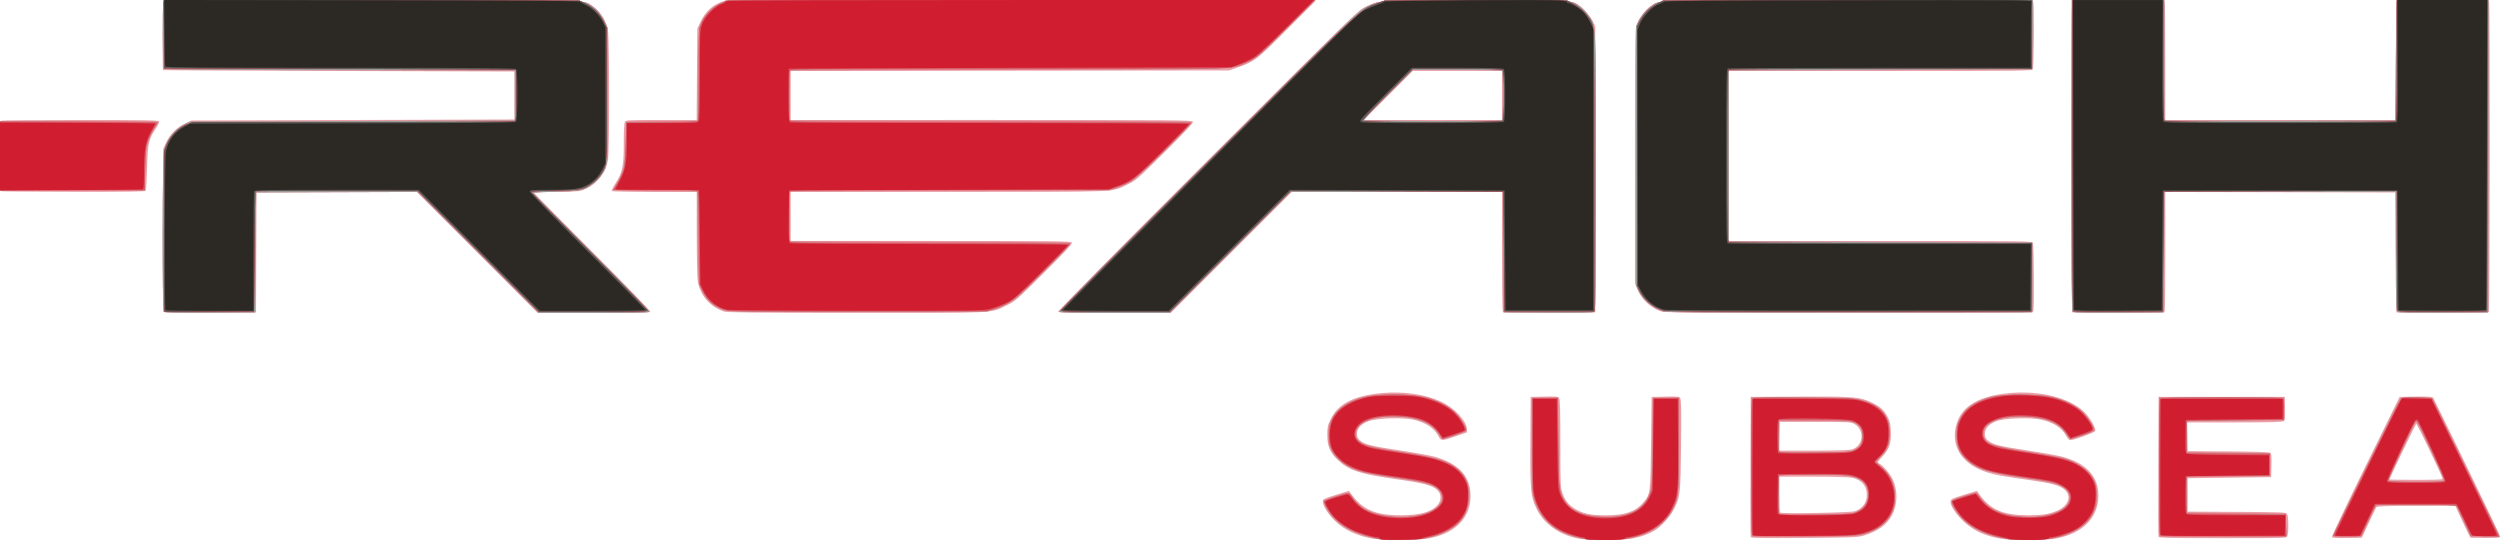 <?xml version="1.0" encoding="UTF-8" standalone="no"?>
<!-- Created with Inkscape (http://www.inkscape.org/) -->

<svg
   xmlns:dc="http://purl.org/dc/elements/1.1/"
   xmlns:cc="http://creativecommons.org/ns#"
   xmlns:rdf="http://www.w3.org/1999/02/22-rdf-syntax-ns#"
   xmlns:svg="http://www.w3.org/2000/svg"
   xmlns="http://www.w3.org/2000/svg"
   xmlns:sodipodi="http://sodipodi.sourceforge.net/DTD/sodipodi-0.dtd"
   xmlns:inkscape="http://www.inkscape.org/namespaces/inkscape"
   width="202.936mm"
   height="43.851mm"
   viewBox="0 0 202.936 43.851"
   version="1.1"
   id="svg8"
   inkscape:version="0.92.4 (5da689c313, 2019-01-14)"
   sodipodi:docname="reach-logo.svg">
  <defs
     id="defs2" />
  <sodipodi:namedview
     id="base"
     pagecolor="#ffffff"
     bordercolor="#666666"
     borderopacity="1.0"
     inkscape:pageopacity="0.0"
     inkscape:pageshadow="2"
     inkscape:zoom="0.98994949"
     inkscape:cx="314.63681"
     inkscape:cy="297.393"
     inkscape:document-units="mm"
     inkscape:current-layer="layer1"
     showgrid="false"
     fit-margin-top="0"
     fit-margin-left="0"
     fit-margin-right="0"
     fit-margin-bottom="0"
     inkscape:window-width="1920"
     inkscape:window-height="1001"
     inkscape:window-x="4791"
     inkscape:window-y="-9"
     inkscape:window-maximized="1" />
  <g
     inkscape:label="Layer 1"
     inkscape:groupmode="layer"
     id="layer1"
     transform="translate(-2.756,-178.258)">
    <g
       id="g4529"
       transform="translate(-0.848,55.891)">
      <path
         style="fill:#ea9fa7;stroke-width:0.085"
         d="m 115.153,166.104 c -1.317,-0.194 -2.406,-0.694 -3.2,-1.471 -0.485,-0.474 -0.884,-1.072 -0.956,-1.432 -0.064,-0.318 -0.057,-0.322 1.186,-0.706 l 0.924,-0.285 0.177,0.247 c 0.916,1.282 1.981,1.739 4.046,1.736 1.547,-0.002 2.493,-0.271 2.978,-0.848 0.312,-0.371 0.307,-0.857 -0.012,-1.175 -0.396,-0.396 -1.078,-0.581 -3.305,-0.897 -3.032,-0.43 -3.891,-0.712 -4.806,-1.578 -0.626,-0.592 -0.839,-1.105 -0.84,-2.022 -8.4e-4,-0.646 0.028,-0.781 0.277,-1.287 0.616,-1.251 1.863,-1.892 4.103,-2.108 1.751,-0.169 3.553,0.085 4.847,0.685 1.08,0.501 2.074,1.552 2.104,2.225 l 0.013,0.275 -0.889,0.312 c -1.148,0.403 -1.225,0.403 -1.43,0.006 -0.34,-0.66 -1.012,-1.107 -2.018,-1.342 -0.878,-0.205 -3.024,-0.132 -3.681,0.125 -0.606,0.237 -0.914,0.582 -0.914,1.025 0,0.258 0.053,0.369 0.258,0.542 0.379,0.319 0.9,0.447 3.34,0.817 1.211,0.184 2.467,0.414 2.791,0.512 1.807,0.545 2.718,1.476 2.82,2.883 0.145,1.995 -1.204,3.401 -3.606,3.762 -0.955,0.143 -3.228,0.143 -4.206,-0.001 z m 16.647,-0.011 c -1.505,-0.234 -2.884,-1.193 -3.461,-2.407 -0.493,-1.036 -0.535,-1.497 -0.509,-5.503 l 0.023,-3.598 1.1,-0.024 c 0.96,-0.021 1.113,-0.005 1.206,0.122 0.082,0.112 0.107,0.973 0.107,3.688 0,3.325 0.01,3.571 0.169,4.024 0.224,0.638 0.539,1.01 1.133,1.339 0.632,0.35 1.21,0.461 2.404,0.461 1.522,0 2.388,-0.295 3.013,-1.025 0.589,-0.688 0.592,-0.712 0.643,-4.859 l 0.046,-3.725 1.118,-0.024 c 1.066,-0.022 1.122,-0.015 1.214,0.157 0.07,0.13 0.086,1.183 0.058,3.791 -0.042,3.965 -0.066,4.179 -0.578,5.194 -0.304,0.603 -1.056,1.429 -1.579,1.736 -0.983,0.576 -2.091,0.789 -4.042,0.774 -0.745,-0.005 -1.674,-0.06 -2.064,-0.12 z m 34.238,0.003 c -1.289,-0.205 -2.231,-0.643 -3.075,-1.432 -0.563,-0.526 -1.029,-1.225 -1.03,-1.546 -0.001,-0.234 0.082,-0.277 1.22,-0.624 l 0.925,-0.282 0.176,0.246 c 0.924,1.292 1.939,1.732 4.003,1.735 1.13,0.002 1.705,-0.091 2.357,-0.378 0.875,-0.386 1.166,-1.154 0.628,-1.656 -0.416,-0.389 -1.059,-0.568 -3.02,-0.843 -2.23,-0.313 -2.616,-0.383 -3.325,-0.608 -2.06,-0.652 -3.007,-2.168 -2.466,-3.949 0.435,-1.433 1.819,-2.244 4.227,-2.48 2.427,-0.237 4.843,0.342 6.057,1.452 0.49,0.448 1.053,1.395 0.965,1.625 -0.05,0.129 -1.727,0.743 -2.03,0.743 -0.084,0 -0.217,-0.136 -0.31,-0.318 -0.34,-0.66 -1.012,-1.107 -2.018,-1.342 -0.878,-0.205 -3.024,-0.132 -3.681,0.125 -0.606,0.237 -0.914,0.582 -0.914,1.025 0,0.256 0.053,0.369 0.251,0.536 0.39,0.329 0.894,0.454 3.262,0.816 1.211,0.185 2.481,0.415 2.822,0.511 1.797,0.506 2.748,1.451 2.865,2.846 0.165,1.969 -1.197,3.426 -3.548,3.798 -0.995,0.157 -3.35,0.157 -4.34,-3e-5 z m -20.322,-0.14 c -0.023,-0.061 -0.033,-2.644 -0.02,-5.741 l 0.022,-5.63 3.979,-0.022 c 4.387,-0.025 4.856,0.013 5.833,0.472 0.683,0.321 0.982,0.585 1.279,1.131 0.204,0.375 0.252,0.576 0.281,1.183 0.047,0.981 -0.119,1.48 -0.694,2.089 -0.402,0.425 -0.419,0.46 -0.262,0.544 0.329,0.177 0.911,0.859 1.117,1.308 0.424,0.926 0.395,2.038 -0.076,2.922 -0.406,0.762 -1.168,1.302 -2.317,1.643 -0.445,0.132 -1.004,0.153 -4.801,0.181 -3.485,0.026 -4.306,0.011 -4.34,-0.079 z m 8.464,-2.094 c 0.504,-0.163 0.866,-0.57 0.939,-1.057 0.126,-0.837 -0.315,-1.472 -1.144,-1.65 -0.265,-0.057 -1.503,-0.093 -3.182,-0.093 h -2.748 v 1.425 c 0,0.784 0.028,1.453 0.062,1.488 0.111,0.111 5.7,0.008 6.072,-0.113 z m -0.282,-5.003 c 0.958,-0.266 1.111,-1.568 0.243,-2.07 -0.282,-0.163 -0.437,-0.172 -3.175,-0.172 h -2.879 l -0.024,1.164 -0.024,1.164 2.775,-5.1e-4 c 1.602,-2.5e-4 2.905,-0.036 3.082,-0.086 z m 24.92,7.092 c -0.022,-0.058 -0.031,-2.639 -0.018,-5.736 l 0.022,-5.63 h 5.122 5.122 l 0.024,0.93 c 0.021,0.801 0.004,0.945 -0.122,1.037 -0.113,0.082 -1.026,0.107 -3.985,0.107 h -3.839 l 0.024,1.164 0.024,1.164 3.295,0.022 c 2.306,0.015 3.329,0.051 3.41,0.118 0.088,0.073 0.11,0.321 0.092,1.036 l -0.024,0.94 -3.387,0.042 -3.387,0.042 v 1.355 1.355 l 3.979,0.021 c 3.621,0.019 3.989,0.034 4.085,0.164 0.13,0.176 0.144,1.574 0.018,1.809 -0.085,0.159 -0.233,0.164 -5.252,0.164 -4.053,0 -5.173,-0.023 -5.205,-0.106 z m 14.078,8.6e-4 c -0.023,-0.06 1.203,-2.643 2.726,-5.738 l 2.768,-5.629 1.316,-0.023 c 0.988,-0.017 1.338,0.004 1.403,0.085 0.082,0.102 5.122,10.496 5.345,11.022 0.084,0.198 0.083,0.26 -0.006,0.318 -0.061,0.039 -0.605,0.062 -1.211,0.05 l -1.101,-0.021 -0.255,-0.508 c -0.14,-0.279 -0.414,-0.86 -0.609,-1.291 l -0.354,-0.783 h -3.175 c -2.448,0 -3.19,0.024 -3.241,0.106 -0.036,0.058 -0.317,0.639 -0.622,1.291 l -0.556,1.185 -1.193,0.023 c -0.915,0.018 -1.203,-0.002 -1.235,-0.086 z m 8.962,-4.785 c -0.193,-0.542 -2.054,-4.413 -2.113,-4.396 -0.058,0.017 -2.17,4.413 -2.17,4.517 0,0.015 0.976,0.027 2.168,0.027 2.028,0 2.165,-0.01 2.115,-0.148 z M 16.85,147.661 c -0.023,-0.06 -0.032,-3.061 -0.019,-6.668 l 0.023,-6.559 0.225,-0.48 c 0.315,-0.673 0.836,-1.204 1.498,-1.53 l 0.559,-0.275 13.125,-0.042 13.125,-0.042 v -1.947 -1.947 l -14.266,-0.043 c -7.846,-0.024 -14.276,-0.052 -14.287,-0.064 -0.047,-0.045 -0.018,-5.435 0.03,-5.559 0.047,-0.121 1.606,-0.134 16.802,-0.134 18.341,0 17.291,-0.029 18.055,0.497 0.636,0.438 1.08,1.155 1.236,1.998 0.126,0.683 0.126,9.821 1.69e-4,10.504 -0.185,1.001 -0.829,1.847 -1.75,2.299 -0.482,0.237 -0.5,0.239 -2.37,0.266 -1.036,0.015 -1.884,0.052 -1.884,0.084 0,0.031 2.138,2.196 4.752,4.811 2.779,2.781 4.728,4.793 4.694,4.848 -0.041,0.066 -1.376,0.094 -4.604,0.094 h -4.546 l -4.91,-4.911 -4.91,-4.911 h -6.498 -6.498 l -0.022,4.889 -0.022,4.889 -3.749,0.022 c -3.005,0.018 -3.757,3.4e-4 -3.791,-0.087 z m 45.499,-0.01 c -1.121,-0.4 -1.887,-1.281 -2.102,-2.415 -0.049,-0.26 -0.086,-1.913 -0.086,-3.871 v -3.417 h -3.424 c -2.035,0 -3.444,-0.032 -3.473,-0.079 -0.027,-0.044 0.105,-0.317 0.293,-0.608 0.579,-0.895 0.678,-1.367 0.678,-3.222 0,-0.945 0.036,-1.673 0.088,-1.769 0.084,-0.157 0.207,-0.164 2.958,-0.164 h 2.871 l 0.026,-3.704 0.026,-3.704 0.231,-0.494 c 0.461,-0.984 1.126,-1.561 2.012,-1.746 0.346,-0.072 6.576,-0.091 24.215,-0.072 l 23.749,0.025 -2.328,2.334 c -2.508,2.514 -2.631,2.608 -4.022,3.1 l -0.677,0.239 -17.801,0.022 -17.801,0.022 v 1.988 1.989 H 84.083 c 14.972,0 16.305,0.011 16.354,0.138 0.039,0.101 -0.573,0.76 -2.267,2.445 -2.226,2.214 -2.349,2.322 -3.04,2.653 -1.345,0.645 -0.346,0.604 -14.584,0.605 l -12.764,0.001 v 1.99 1.99 h 11.39 c 10.438,0 11.395,0.011 11.443,0.138 0.039,0.101 -0.572,0.76 -2.267,2.445 -2.231,2.219 -2.348,2.321 -3.04,2.651 -1.361,0.649 -0.545,0.609 -12.204,0.605 -8.372,-0.003 -10.506,-0.026 -10.754,-0.114 z m 27.143,0.023 c -0.035,-0.057 4.857,-5.005 12.123,-12.262 11.785,-11.771 12.203,-12.178 12.817,-12.481 1.152,-0.57 1.018,-0.561 8.992,-0.561 7.653,0 7.779,0.006 8.352,0.414 0.402,0.286 0.951,0.935 1.143,1.349 l 0.183,0.396 v 11.599 11.599 l -3.72,0.022 c -2.92,0.017 -3.734,-8.9e-4 -3.788,-0.085 -0.037,-0.059 -0.068,-2.269 -0.069,-4.912 l -10e-4,-4.805 h -8.529 -8.529 l -4.913,4.911 -4.913,4.911 h -4.544 c -3.262,0 -4.561,-0.027 -4.603,-0.095 z m 36.032,-17.558 v -1.99 h -3.62 -3.62 l -1.988,1.99 -1.988,1.99 h 5.608 5.608 z m 12.87,17.512 c -0.826,-0.289 -1.554,-0.984 -1.884,-1.799 l -0.191,-0.472 v -10.287 c 0,-9.588 0.01,-10.316 0.148,-10.71 0.186,-0.529 0.68,-1.19 1.125,-1.502 0.726,-0.511 -0.109,-0.485 16.138,-0.486 13.483,-9.1e-4 14.876,0.011 14.922,0.133 0.091,0.238 0.058,5.284 -0.036,5.46 -0.086,0.161 -0.314,0.164 -12.404,0.164 H 143.897 v 6.9 6.9 h 12.316 c 12.09,0 12.318,0.003 12.404,0.164 0.094,0.176 0.128,5.306 0.036,5.544 -0.047,0.121 -1.441,0.134 -14.965,0.13 -13.338,-0.004 -14.954,-0.018 -15.294,-0.137 z m 33.415,0.085 c -0.031,-0.031 -0.056,-5.746 -0.056,-12.7 v -12.644 h 3.759 c 3.349,0 3.764,0.015 3.81,0.134 0.028,0.074 0.051,2.264 0.051,4.868 v 4.734 h 9.356 9.356 v -4.734 c 0,-2.604 0.023,-4.795 0.051,-4.868 0.046,-0.119 0.456,-0.134 3.759,-0.134 3.302,0 3.713,0.015 3.759,0.134 0.078,0.203 0.059,25.038 -0.019,25.161 -0.053,0.084 -0.868,0.102 -3.788,0.085 l -3.72,-0.022 -0.042,-4.868 -0.042,-4.868 -9.335,-0.021 -9.335,-0.021 v 4.777 c 0,2.627 -0.023,4.837 -0.051,4.911 -0.046,0.119 -0.456,0.134 -3.754,0.134 -2.036,0 -3.728,-0.025 -3.759,-0.056 z M 3.71,137.892 c -0.082,-0.033 -0.106,-0.686 -0.106,-2.863 0,-2.494 0.016,-2.826 0.134,-2.872 0.074,-0.028 2.97,-0.051 6.437,-0.051 5.178,0 6.311,0.02 6.347,0.113 0.024,0.062 -0.089,0.309 -0.25,0.549 -0.602,0.895 -0.675,1.214 -0.726,3.19 -0.025,0.978 -0.077,1.826 -0.115,1.884 -0.054,0.083 -1.31,0.104 -5.842,0.099 -3.175,-0.004 -5.821,-0.026 -5.879,-0.049 z"
         id="path4543"
         inkscape:connector-curvature="0" />
      <path
         style="fill:#e27b85;stroke-width:0.085"
         d="m 115.83,166.175 c -2.293,-0.335 -3.887,-1.237 -4.58,-2.591 -0.112,-0.22 -0.204,-0.453 -0.204,-0.518 0,-0.076 0.298,-0.212 0.826,-0.379 1.341,-0.422 1.211,-0.431 1.579,0.103 0.592,0.86 1.559,1.327 3.069,1.482 2.498,0.256 4.541,-0.656 4.058,-1.812 -0.279,-0.667 -0.956,-0.907 -3.604,-1.279 -1.141,-0.16 -2.353,-0.367 -2.693,-0.46 -1.294,-0.354 -2.198,-0.992 -2.619,-1.849 -0.202,-0.412 -0.234,-0.577 -0.23,-1.197 0.004,-0.592 0.044,-0.806 0.227,-1.204 0.449,-0.976 1.447,-1.639 2.927,-1.944 1.146,-0.236 3.774,-0.188 4.8,0.087 0.964,0.259 1.83,0.709 2.362,1.228 0.428,0.418 0.897,1.171 0.897,1.441 0,0.081 -0.311,0.226 -0.91,0.426 -0.501,0.167 -0.951,0.303 -1.002,0.303 -0.05,0 -0.212,-0.186 -0.359,-0.413 -0.527,-0.813 -1.343,-1.207 -2.838,-1.368 -2.172,-0.234 -3.866,0.364 -3.866,1.364 0,0.74 0.552,0.961 3.563,1.426 3.092,0.477 3.926,0.735 4.792,1.483 1.28,1.105 1.101,3.569 -0.334,4.595 -1.1,0.786 -2.082,1.044 -4.127,1.083 -0.815,0.016 -1.596,0.012 -1.736,-0.009 z m 16.468,-0.036 c -2.316,-0.393 -3.612,-1.424 -4.205,-3.346 -0.141,-0.457 -0.155,-0.857 -0.155,-4.314 v -3.81 l 1.079,-0.024 1.079,-0.024 0.002,3.241 c 9.3e-4,1.783 0.04,3.504 0.086,3.825 0.263,1.821 1.383,2.607 3.722,2.613 1.984,0.005 3.06,-0.542 3.586,-1.823 0.173,-0.422 0.183,-0.607 0.224,-4.125 l 0.042,-3.683 1.079,-0.024 1.079,-0.024 -0.001,3.707 c -0.002,4.158 -0.031,4.446 -0.556,5.444 -0.571,1.086 -1.591,1.826 -3.041,2.207 -0.526,0.138 -0.999,0.185 -2.117,0.208 -0.792,0.017 -1.649,-0.006 -1.905,-0.049 z m 34.629,0.048 c -0.07,-0.017 -0.411,-0.076 -0.757,-0.133 -1.727,-0.282 -3.079,-1.07 -3.83,-2.232 -0.512,-0.793 -0.493,-0.829 0.642,-1.186 0.531,-0.167 0.998,-0.303 1.037,-0.301 0.039,0.002 0.217,0.213 0.394,0.469 0.591,0.851 1.557,1.313 3.075,1.468 1.364,0.14 2.64,-0.059 3.458,-0.538 0.692,-0.406 0.852,-1.119 0.361,-1.609 -0.44,-0.439 -1.074,-0.616 -3.352,-0.939 -2.989,-0.423 -3.879,-0.71 -4.757,-1.531 -0.583,-0.546 -0.8,-1.082 -0.801,-1.982 -8.4e-4,-0.646 0.028,-0.781 0.278,-1.288 0.322,-0.654 0.757,-1.065 1.499,-1.418 1.034,-0.492 1.422,-0.552 3.556,-0.546 1.73,0.004 2.023,0.025 2.625,0.19 0.911,0.249 1.812,0.715 2.316,1.198 0.426,0.408 0.941,1.205 0.943,1.457 8.4e-4,0.104 -0.236,0.22 -0.91,0.445 -0.501,0.167 -0.958,0.303 -1.017,0.303 -0.059,0 -0.224,-0.191 -0.368,-0.425 -0.476,-0.774 -1.351,-1.193 -2.838,-1.359 -1.147,-0.128 -2.446,0.023 -3.112,0.361 -0.523,0.266 -0.73,0.542 -0.73,0.973 0,0.778 0.512,0.987 3.576,1.462 1.239,0.192 2.532,0.427 2.872,0.521 1.234,0.342 2.118,0.976 2.525,1.811 0.174,0.357 0.207,0.55 0.208,1.228 0.002,0.707 -0.028,0.868 -0.24,1.331 -0.461,1.004 -1.54,1.756 -3.015,2.1 -0.581,0.135 -3.259,0.261 -3.641,0.17 z m -21.105,-0.266 c -0.034,-0.034 -0.062,-2.589 -0.062,-5.678 v -5.616 l 3.958,0.003 c 4.302,0.003 4.851,0.047 5.754,0.459 1.021,0.466 1.548,1.284 1.548,2.404 0,0.87 -0.19,1.396 -0.684,1.889 -0.229,0.229 -0.417,0.436 -0.417,0.46 0,0.024 0.227,0.253 0.505,0.51 0.714,0.661 0.961,1.199 1.003,2.186 0.027,0.64 0.001,0.85 -0.157,1.27 -0.342,0.908 -1.199,1.604 -2.409,1.959 -0.447,0.131 -1.016,0.153 -4.743,0.182 -2.329,0.018 -4.263,0.005 -4.297,-0.029 z m 8.492,-2.032 c 0.695,-0.321 1.007,-0.888 0.905,-1.644 -0.103,-0.769 -0.689,-1.151 -1.953,-1.274 -1.099,-0.106 -4.939,-0.1 -5.142,0.008 -0.152,0.082 -0.164,0.191 -0.164,1.552 0,0.806 0.028,1.493 0.062,1.527 0.034,0.034 1.377,0.05 2.985,0.035 2.758,-0.025 2.944,-0.037 3.306,-0.205 z m -0.243,-5.002 c 0.513,-0.235 0.706,-0.533 0.706,-1.09 0,-0.556 -0.162,-0.853 -0.59,-1.083 -0.331,-0.177 -0.431,-0.183 -3.262,-0.183 h -2.921 l -0.024,1.185 c -0.021,1.054 -0.007,1.197 0.127,1.297 0.12,0.09 0.702,0.107 2.86,0.084 2.554,-0.027 2.732,-0.039 3.104,-0.21 z m 24.85,7.028 c -0.031,-0.031 -0.056,-2.584 -0.056,-5.673 v -5.616 h 5.08 5.08 v 0.931 0.931 h -3.836 c -2.949,0 -3.87,0.025 -3.982,0.107 -0.128,0.093 -0.143,0.251 -0.122,1.291 l 0.024,1.185 3.387,0.042 3.387,0.042 v 0.931 0.931 l -3.387,0.042 -3.387,0.042 v 1.439 1.439 l 4.022,0.042 4.022,0.042 0.024,0.953 0.024,0.953 h -5.111 c -2.811,0 -5.136,-0.025 -5.167,-0.056 z m 14.083,-0.063 c 0,-0.123 5.287,-10.931 5.441,-11.123 0.065,-0.081 0.404,-0.102 1.347,-0.085 l 1.26,0.023 1.996,4.106 c 1.098,2.258 2.333,4.803 2.745,5.654 l 0.748,1.547 -1.191,-0.024 -1.191,-0.024 -0.536,-1.173 c -0.295,-0.645 -0.58,-1.226 -0.634,-1.291 -0.081,-0.098 -0.652,-0.118 -3.242,-0.117 -1.729,6.8e-4 -3.186,0.029 -3.239,0.064 -0.053,0.034 -0.312,0.538 -0.578,1.121 -0.722,1.585 -0.537,1.439 -1.827,1.439 -0.888,0 -1.099,-0.023 -1.099,-0.119 z m 8.841,-4.42 c 0.074,-0.028 0.134,-0.099 0.134,-0.156 0,-0.146 -2.024,-4.466 -2.159,-4.607 -0.093,-0.097 -0.124,-0.091 -0.195,0.042 -0.228,0.426 -2.133,4.534 -2.133,4.599 0,0.041 0.048,0.094 0.106,0.117 0.153,0.062 4.088,0.066 4.248,0.005 z M 16.915,147.668 c -0.156,-0.156 -0.144,-12.454 0.013,-13.12 0.212,-0.901 0.9,-1.748 1.733,-2.133 l 0.396,-0.183 13.166,-0.042 13.166,-0.042 v -2.032 -2.032 l -14.219,-0.021 c -11.246,-0.017 -14.233,-0.043 -14.286,-0.127 -0.078,-0.123 -0.095,-5.233 -0.018,-5.433 0.047,-0.121 1.604,-0.134 16.785,-0.133 17.946,10e-4 17.21,-0.016 17.909,0.416 0.426,0.264 0.888,0.81 1.142,1.351 l 0.223,0.476 0.024,5.325 c 0.026,5.887 0.032,5.816 -0.51,6.621 -0.152,0.226 -0.466,0.554 -0.699,0.729 -0.726,0.547 -0.965,0.597 -3.027,0.639 -1.013,0.02 -1.841,0.062 -1.841,0.092 0,0.03 2.139,2.194 4.752,4.808 2.814,2.814 4.729,4.791 4.694,4.847 -0.042,0.068 -1.328,0.095 -4.52,0.095 h -4.461 l -4.91,-4.911 -4.91,-4.911 -6.562,0.022 -6.562,0.022 -0.042,4.868 -0.042,4.868 -3.644,0.022 c -2.764,0.017 -3.669,-0.003 -3.747,-0.08 z m 72.662,0.006 c -0.035,-0.057 4.84,-4.99 12.124,-12.268 11.983,-11.974 12.193,-12.178 12.817,-12.472 1.228,-0.579 1.003,-0.565 8.916,-0.564 7.852,10e-4 7.671,-0.01 8.42,0.525 0.221,0.158 0.544,0.495 0.717,0.748 0.604,0.883 0.574,0.21 0.574,12.703 0,9.39 -0.019,11.248 -0.116,11.328 -0.083,0.069 -1.136,0.09 -3.747,0.074 l -3.631,-0.022 -0.022,-4.889 -0.022,-4.889 h -8.613 -8.613 l -4.913,4.911 -4.913,4.911 h -4.459 c -3.205,0 -4.476,-0.027 -4.518,-0.095 z M 125.475,132.139 c 0.117,-0.045 0.134,-0.303 0.134,-2.023 0,-1.72 -0.017,-1.978 -0.134,-2.023 -0.074,-0.028 -1.72,-0.051 -3.658,-0.051 h -3.524 l -2.011,2.004 c -1.106,1.102 -1.991,2.036 -1.968,2.074 0.049,0.08 10.954,0.098 11.16,0.018 z m 13.13,15.511 c -0.878,-0.279 -1.656,-0.944 -2.017,-1.726 l -0.185,-0.399 v -10.499 -10.499 l 0.183,-0.396 c 0.209,-0.453 0.766,-1.089 1.173,-1.341 0.713,-0.44 -0.037,-0.421 15.981,-0.422 l 14.881,-9.2e-4 -0.022,2.815 -0.022,2.815 -12.319,0.042 -12.319,0.042 v 6.943 6.943 l 12.319,0.042 12.319,0.042 v 2.836 2.836 l -14.817,0.016 c -11.777,0.012 -14.886,-0.006 -15.155,-0.092 z m 33.249,0.018 c -0.079,-0.079 -0.102,-2.925 -0.102,-12.567 0,-6.855 0.023,-12.525 0.051,-12.598 0.046,-0.119 0.457,-0.134 3.768,-0.134 h 3.716 v 4.867 4.867 l 0.191,0.046 c 0.105,0.025 4.324,0.036 9.377,0.023 l 9.186,-0.023 0.044,-4.868 c 0.024,-2.678 0.053,-4.878 0.064,-4.889 0.011,-0.012 1.696,-0.021 3.745,-0.021 h 3.726 l -0.021,12.679 -0.021,12.679 -3.631,0.022 c -2.61,0.016 -3.663,-0.005 -3.747,-0.074 -0.095,-0.079 -0.116,-0.945 -0.116,-4.912 v -4.816 h -9.397 -9.397 l -0.022,4.889 -0.022,4.889 -3.644,0.022 c -2.764,0.017 -3.669,-0.003 -3.747,-0.08 z M 62.266,147.522 c -0.839,-0.328 -1.372,-0.849 -1.783,-1.743 -0.191,-0.416 -0.195,-0.487 -0.237,-4.149 l -0.042,-3.725 -3.408,-0.022 c -1.874,-0.012 -3.408,-0.055 -3.408,-0.096 0,-0.04 0.135,-0.297 0.299,-0.571 0.538,-0.893 0.645,-1.392 0.705,-3.291 l 0.054,-1.693 2.9,-0.022 2.9,-0.022 v -3.412 c 0,-3.538 0.045,-4.137 0.354,-4.744 0.263,-0.515 0.888,-1.129 1.413,-1.386 l 0.476,-0.234 23.961,-0.02 23.961,-0.02 -2.328,2.311 c -2.22,2.203 -2.362,2.327 -3.048,2.661 -1.474,0.717 0.468,0.647 -19.516,0.697 l -17.78,0.044 v 2.032 2.032 l 16.252,0.021 c 10.991,0.015 16.28,0.05 16.339,0.108 0.127,0.127 -4.245,4.438 -4.877,4.808 -0.264,0.155 -0.759,0.383 -1.101,0.508 l -0.621,0.227 -12.996,0.042 -12.996,0.042 v 2.032 2.032 l 11.341,0.021 c 7.671,0.015 11.37,0.05 11.429,0.109 0.06,0.06 -0.624,0.793 -2.197,2.354 -2.171,2.153 -2.321,2.285 -3.005,2.619 -1.32,0.645 -0.599,0.609 -12.234,0.606 -9.862,-0.003 -10.435,-0.011 -10.808,-0.157 z M 3.604,135.027 v -2.836 h 6.387 c 3.513,0 6.406,0.03 6.429,0.067 0.023,0.037 -0.087,0.258 -0.244,0.493 -0.621,0.926 -0.803,1.8 -0.803,3.849 v 1.264 H 9.489 3.604 Z"
         id="path4541"
         inkscape:connector-curvature="0" />
      <path
         style="fill:#9b9a98;stroke-width:0.085"
         d="m 115.703,166.141 c -0.783,-0.126 -1.952,-0.501 -2.579,-0.827 -0.346,-0.18 -0.813,-0.525 -1.114,-0.823 -0.523,-0.518 -0.998,-1.292 -0.893,-1.454 0.059,-0.092 1.681,-0.62 1.905,-0.62 0.07,0 0.208,0.129 0.305,0.286 0.213,0.344 0.826,0.922 1.161,1.094 1.355,0.697 4.004,0.748 5.28,0.101 0.218,-0.111 0.521,-0.343 0.674,-0.516 0.249,-0.283 0.273,-0.355 0.233,-0.704 -0.036,-0.317 -0.103,-0.439 -0.364,-0.665 -0.46,-0.398 -1.107,-0.565 -3.486,-0.903 -2.959,-0.419 -3.854,-0.731 -4.674,-1.628 -0.543,-0.594 -0.713,-1.102 -0.662,-1.978 0.069,-1.193 0.605,-1.941 1.794,-2.506 0.81,-0.385 1.558,-0.537 2.929,-0.596 2.447,-0.106 4.313,0.376 5.44,1.406 0.47,0.43 1.072,1.406 0.941,1.526 -0.04,0.036 -0.483,0.202 -0.985,0.368 l -0.912,0.302 -0.219,-0.347 c -0.653,-1.034 -1.842,-1.507 -3.784,-1.504 -1.492,0.003 -2.508,0.324 -2.91,0.921 -0.353,0.524 -0.179,1.026 0.471,1.357 0.471,0.24 0.817,0.314 3.018,0.641 3.078,0.457 4.147,0.821 4.91,1.669 0.515,0.572 0.665,1.07 0.618,2.045 -0.045,0.933 -0.251,1.429 -0.837,2.017 -0.488,0.49 -1.199,0.855 -2.216,1.139 -0.662,0.184 -0.995,0.222 -2.178,0.247 -0.768,0.016 -1.607,-0.005 -1.863,-0.046 z m 16.849,0.028 c -0.582,-0.077 -1.829,-0.469 -2.328,-0.732 -1.084,-0.569 -1.916,-1.72 -2.155,-2.979 -0.065,-0.344 -0.088,-1.68 -0.071,-4.149 l 0.025,-3.641 h 1.016 1.016 l 0.047,3.683 c 0.05,3.925 0.056,3.98 0.498,4.677 0.521,0.821 1.454,1.233 2.975,1.311 2.252,0.116 3.568,-0.576 4.061,-2.136 0.076,-0.239 0.122,-1.395 0.158,-3.937 l 0.051,-3.598 h 1.016 1.016 v 3.768 c 0,4.11 -0.017,4.282 -0.521,5.276 -0.404,0.797 -1.31,1.596 -2.211,1.949 -0.993,0.389 -1.649,0.505 -2.982,0.526 -0.722,0.012 -1.446,0.003 -1.609,-0.018 z m 34.163,-0.024 c -1.573,-0.259 -2.803,-0.779 -3.624,-1.532 -0.545,-0.499 -1.162,-1.47 -1.02,-1.605 0.086,-0.081 1.73,-0.593 1.905,-0.593 0.066,0 0.183,0.105 0.259,0.234 0.234,0.396 0.85,0.949 1.306,1.172 0.684,0.334 1.265,0.461 2.362,0.515 2.071,0.101 3.617,-0.506 3.734,-1.467 0.054,-0.443 -0.19,-0.815 -0.708,-1.077 -0.591,-0.299 -0.886,-0.363 -3.175,-0.688 -2.799,-0.397 -3.769,-0.719 -4.563,-1.513 -0.517,-0.517 -0.69,-0.919 -0.733,-1.705 -0.044,-0.808 0.059,-1.242 0.427,-1.789 0.813,-1.21 2.578,-1.788 5.185,-1.698 2.655,0.091 4.249,0.749 5.134,2.119 0.505,0.781 0.489,0.812 -0.606,1.173 l -0.933,0.308 -0.147,-0.213 c -0.799,-1.159 -1.566,-1.516 -3.453,-1.609 -2.386,-0.117 -3.881,0.648 -3.424,1.752 0.227,0.548 0.778,0.72 3.767,1.176 1.225,0.187 2.509,0.433 2.896,0.555 1.257,0.398 2.155,1.185 2.404,2.107 0.052,0.194 0.079,0.657 0.06,1.029 -0.085,1.623 -1.105,2.637 -3.2,3.181 -0.564,0.146 -1.013,0.192 -2.074,0.212 -0.745,0.014 -1.545,-0.006 -1.778,-0.044 z m 38.578,-0.258 -1.131,-0.042 -0.521,-1.143 c -0.286,-0.629 -0.551,-1.191 -0.589,-1.249 -0.053,-0.082 -0.811,-0.106 -3.321,-0.106 h -3.253 l -0.122,0.191 c -0.067,0.105 -0.34,0.676 -0.607,1.27 l -0.485,1.079 h -1.131 c -0.622,0 -1.131,-0.015 -1.131,-0.034 0,-0.106 5.457,-11.111 5.535,-11.162 0.173,-0.113 2.406,-0.076 2.48,0.041 0.036,0.058 0.909,1.839 1.939,3.958 1.03,2.119 2.242,4.61 2.693,5.536 0.451,0.926 0.81,1.688 0.797,1.693 -0.013,0.006 -0.533,-0.009 -1.155,-0.032 z m -3.267,-4.512 c 0.045,-0.118 -2.016,-4.596 -2.205,-4.791 -0.137,-0.141 -0.096,-0.216 -1.44,2.658 -0.537,1.148 -0.954,2.122 -0.927,2.165 0.027,0.044 1.016,0.078 2.289,0.078 1.758,0 2.25,-0.024 2.283,-0.11 z m -56.21,4.456 c -0.031,-0.031 -0.057,-2.522 -0.057,-5.535 0,-4.69 0.018,-5.494 0.123,-5.581 0.094,-0.078 1.082,-0.094 4.128,-0.068 3.753,0.033 4.045,0.046 4.654,0.214 1.612,0.444 2.287,1.193 2.305,2.558 0.013,0.932 -0.148,1.388 -0.685,1.942 -0.247,0.255 -0.449,0.488 -0.449,0.517 0,0.029 0.174,0.178 0.386,0.331 0.801,0.575 1.292,1.723 1.193,2.786 -0.1,1.071 -0.71,1.93 -1.701,2.394 -1.001,0.468 -1.312,0.495 -5.77,0.497 -2.239,8.5e-4 -4.096,-0.024 -4.128,-0.055 z m 8.251,-1.797 c 0.778,-0.242 1.187,-0.747 1.193,-1.474 0.008,-0.894 -0.457,-1.384 -1.5,-1.58 -0.328,-0.062 -1.438,-0.086 -3.133,-0.07 l -2.625,0.025 -0.023,1.56 c -0.018,1.189 0.002,1.578 0.085,1.634 0.157,0.108 5.628,0.021 6.002,-0.095 z m 0.136,-5.153 c 0.481,-0.257 0.644,-0.589 0.598,-1.219 -0.029,-0.397 -0.082,-0.543 -0.27,-0.739 -0.414,-0.432 -0.751,-0.475 -3.776,-0.475 h -2.752 l -0.024,1.224 c -0.013,0.673 -0.004,1.275 0.02,1.339 0.036,0.094 0.564,0.11 2.945,0.089 2.824,-0.025 2.91,-0.031 3.259,-0.218 z m 24.717,6.951 c -0.031,-0.031 -0.056,-2.519 -0.056,-5.529 0,-4.143 0.025,-5.497 0.102,-5.574 0.077,-0.077 1.3,-0.102 4.985,-0.102 4.081,0 4.9,0.019 4.982,0.118 0.064,0.076 0.09,0.399 0.074,0.91 l -0.025,0.792 -3.937,0.042 -3.937,0.042 v 1.312 1.312 l 3.365,0.022 3.365,0.022 v 0.888 0.888 l -3.281,0.001 c -1.804,6.8e-4 -3.329,0.032 -3.389,0.07 -0.082,0.052 -0.102,0.42 -0.085,1.544 l 0.023,1.475 4.022,0.042 4.022,0.042 0.024,0.868 0.024,0.868 h -5.111 c -2.811,0 -5.137,-0.025 -5.168,-0.056 z M 16.915,147.668 c -0.156,-0.156 -0.144,-12.454 0.013,-13.12 0.212,-0.901 0.9,-1.748 1.733,-2.133 l 0.396,-0.183 13.166,-0.042 13.166,-0.042 v -2.032 -2.032 l -14.219,-0.021 c -11.246,-0.017 -14.233,-0.043 -14.286,-0.127 -0.078,-0.123 -0.095,-5.233 -0.018,-5.433 0.047,-0.121 1.604,-0.134 16.785,-0.133 17.946,10e-4 17.21,-0.016 17.909,0.416 0.426,0.264 0.888,0.81 1.142,1.351 l 0.223,0.476 0.024,5.325 c 0.026,5.887 0.032,5.816 -0.51,6.621 -0.152,0.226 -0.466,0.554 -0.699,0.729 -0.726,0.547 -0.965,0.597 -3.027,0.639 -1.013,0.02 -1.841,0.062 -1.841,0.092 0,0.03 2.139,2.194 4.752,4.808 2.814,2.814 4.729,4.791 4.694,4.847 -0.042,0.068 -1.328,0.095 -4.52,0.095 h -4.461 l -4.91,-4.911 -4.91,-4.911 -6.562,0.022 -6.562,0.022 -0.042,4.868 -0.042,4.868 -3.644,0.022 c -2.764,0.017 -3.669,-0.003 -3.747,-0.08 z m 72.662,0.006 c -0.035,-0.057 4.84,-4.99 12.124,-12.268 11.983,-11.974 12.193,-12.178 12.817,-12.472 1.228,-0.579 1.003,-0.565 8.916,-0.564 7.852,10e-4 7.671,-0.01 8.42,0.525 0.221,0.158 0.544,0.495 0.717,0.748 0.604,0.883 0.574,0.21 0.574,12.703 0,9.39 -0.019,11.248 -0.116,11.328 -0.083,0.069 -1.136,0.09 -3.747,0.074 l -3.631,-0.022 -0.022,-4.889 -0.022,-4.889 h -8.613 -8.613 l -4.913,4.911 -4.913,4.911 h -4.459 c -3.205,0 -4.476,-0.027 -4.518,-0.095 z M 125.475,132.139 c 0.117,-0.045 0.134,-0.303 0.134,-2.023 0,-1.72 -0.017,-1.978 -0.134,-2.023 -0.074,-0.028 -1.72,-0.051 -3.658,-0.051 h -3.524 l -2.011,2.004 c -1.106,1.102 -1.991,2.036 -1.968,2.074 0.049,0.08 10.954,0.098 11.16,0.018 z m 13.13,15.511 c -0.878,-0.279 -1.656,-0.944 -2.017,-1.726 l -0.185,-0.399 v -10.499 -10.499 l 0.183,-0.396 c 0.209,-0.453 0.766,-1.089 1.173,-1.341 0.713,-0.44 -0.037,-0.421 15.981,-0.422 l 14.881,-9.2e-4 -0.022,2.815 -0.022,2.815 -12.319,0.042 -12.319,0.042 v 6.943 6.943 l 12.319,0.042 12.319,0.042 v 2.836 2.836 l -14.817,0.016 c -11.777,0.012 -14.886,-0.006 -15.155,-0.092 z m 33.249,0.018 c -0.079,-0.079 -0.102,-2.925 -0.102,-12.567 0,-6.855 0.023,-12.525 0.051,-12.598 0.046,-0.119 0.457,-0.134 3.768,-0.134 h 3.716 v 4.867 4.867 l 0.191,0.046 c 0.105,0.025 4.324,0.036 9.377,0.023 l 9.186,-0.023 0.044,-4.868 c 0.024,-2.678 0.053,-4.878 0.064,-4.889 0.011,-0.012 1.696,-0.021 3.745,-0.021 h 3.726 l -0.021,12.679 -0.021,12.679 -3.631,0.022 c -2.61,0.016 -3.663,-0.005 -3.747,-0.074 -0.095,-0.079 -0.116,-0.945 -0.116,-4.912 v -4.816 h -9.397 -9.397 l -0.022,4.889 -0.022,4.889 -3.644,0.022 c -2.764,0.017 -3.669,-0.003 -3.747,-0.08 z M 62.552,147.554 c -0.91,-0.247 -1.496,-0.723 -1.9,-1.543 l -0.279,-0.566 -0.023,-3.727 c -0.021,-3.363 -0.037,-3.738 -0.164,-3.833 -0.107,-0.081 -0.94,-0.106 -3.48,-0.106 h -3.338 l 0.137,-0.191 c 0.224,-0.31 0.618,-1.096 0.733,-1.46 0.062,-0.197 0.128,-1.066 0.158,-2.074 l 0.051,-1.736 2.829,-0.022 c 1.863,-0.015 2.867,-0.053 2.939,-0.113 0.086,-0.072 0.115,-0.894 0.134,-3.83 l 0.024,-3.739 0.224,-0.478 c 0.285,-0.608 0.77,-1.093 1.446,-1.446 l 0.532,-0.278 23.876,-0.02 23.876,-0.02 -2.328,2.311 c -2.128,2.113 -2.383,2.338 -2.963,2.619 -0.349,0.169 -0.92,0.386 -1.268,0.482 -0.63,0.173 -0.734,0.174 -18.306,0.174 -17.386,0 -17.674,0.003 -17.761,0.164 -0.053,0.098 -0.088,0.895 -0.088,1.995 0,1.101 0.035,1.897 0.088,1.995 0.086,0.161 0.358,0.164 16.341,0.164 8.939,0 16.253,0.03 16.253,0.067 0,0.037 -1,1.059 -2.223,2.272 -2.366,2.348 -2.631,2.553 -3.804,2.946 l -0.65,0.218 H 80.748 c -11.587,0 -12.883,0.013 -13.003,0.133 -0.113,0.113 -0.133,0.415 -0.133,1.995 0,1.122 0.035,1.927 0.088,2.026 0.086,0.161 0.303,0.164 11.43,0.164 6.238,0 11.342,0.03 11.342,0.067 0,0.037 -1,1.059 -2.223,2.272 -2.365,2.347 -2.609,2.536 -3.831,2.967 l -0.677,0.239 -10.372,0.017 c -8.769,0.014 -10.441,-0.002 -10.818,-0.105 z m -58.947,-12.497 -1.36e-5,-2.824 6.366,0.023 c 3.501,0.013 6.379,0.036 6.396,0.053 0.017,0.017 -0.093,0.213 -0.243,0.436 -0.151,0.223 -0.369,0.656 -0.486,0.963 -0.197,0.516 -0.215,0.686 -0.246,2.314 l -0.033,1.757 H 9.615 c -3.159,0 -5.803,0.023 -5.877,0.051 -0.12,0.046 -0.134,-0.232 -0.134,-2.773 z"
         id="path4539"
         inkscape:connector-curvature="0" />
      <path
         style="fill:#db5663;stroke-width:0.085"
         d="m 115.703,166.141 c -0.783,-0.126 -1.952,-0.501 -2.579,-0.827 -0.346,-0.18 -0.813,-0.525 -1.114,-0.823 -0.523,-0.518 -0.998,-1.292 -0.893,-1.454 0.059,-0.092 1.681,-0.62 1.905,-0.62 0.07,0 0.208,0.129 0.305,0.286 0.213,0.344 0.826,0.922 1.161,1.094 1.355,0.697 4.004,0.748 5.28,0.101 0.218,-0.111 0.521,-0.343 0.674,-0.516 0.249,-0.283 0.273,-0.355 0.233,-0.704 -0.036,-0.317 -0.103,-0.439 -0.364,-0.665 -0.46,-0.398 -1.107,-0.565 -3.486,-0.903 -2.959,-0.419 -3.854,-0.731 -4.674,-1.628 -0.543,-0.594 -0.713,-1.102 -0.662,-1.978 0.069,-1.193 0.605,-1.941 1.794,-2.506 0.81,-0.385 1.558,-0.537 2.929,-0.596 2.447,-0.106 4.313,0.376 5.44,1.406 0.47,0.43 1.072,1.406 0.941,1.526 -0.04,0.036 -0.483,0.202 -0.985,0.368 l -0.912,0.302 -0.219,-0.347 c -0.653,-1.034 -1.842,-1.507 -3.784,-1.504 -1.492,0.003 -2.508,0.324 -2.91,0.921 -0.353,0.524 -0.179,1.026 0.471,1.357 0.471,0.24 0.817,0.314 3.018,0.641 3.078,0.457 4.147,0.821 4.91,1.669 0.515,0.572 0.665,1.07 0.618,2.045 -0.045,0.933 -0.251,1.429 -0.837,2.017 -0.488,0.49 -1.199,0.855 -2.216,1.139 -0.662,0.184 -0.995,0.222 -2.178,0.247 -0.768,0.016 -1.607,-0.005 -1.863,-0.046 z m 16.849,0.028 c -0.582,-0.077 -1.829,-0.469 -2.328,-0.732 -1.084,-0.569 -1.916,-1.72 -2.155,-2.979 -0.065,-0.344 -0.088,-1.68 -0.071,-4.149 l 0.025,-3.641 h 1.016 1.016 l 0.047,3.683 c 0.05,3.925 0.056,3.98 0.498,4.677 0.521,0.821 1.454,1.233 2.975,1.311 2.252,0.116 3.568,-0.576 4.061,-2.136 0.076,-0.239 0.122,-1.395 0.158,-3.937 l 0.051,-3.598 h 1.016 1.016 v 3.768 c 0,4.11 -0.017,4.282 -0.521,5.276 -0.404,0.797 -1.31,1.596 -2.211,1.949 -0.993,0.389 -1.649,0.505 -2.982,0.526 -0.722,0.012 -1.446,0.003 -1.609,-0.018 z m 34.163,-0.024 c -1.573,-0.259 -2.803,-0.779 -3.624,-1.532 -0.545,-0.499 -1.162,-1.47 -1.02,-1.605 0.086,-0.081 1.73,-0.593 1.905,-0.593 0.066,0 0.183,0.105 0.259,0.234 0.234,0.396 0.85,0.949 1.306,1.172 0.684,0.334 1.265,0.461 2.362,0.515 2.071,0.101 3.617,-0.506 3.734,-1.467 0.054,-0.443 -0.19,-0.815 -0.708,-1.077 -0.591,-0.299 -0.886,-0.363 -3.175,-0.688 -2.799,-0.397 -3.769,-0.719 -4.563,-1.513 -0.517,-0.517 -0.69,-0.919 -0.733,-1.705 -0.044,-0.808 0.059,-1.242 0.427,-1.789 0.813,-1.21 2.578,-1.788 5.185,-1.698 2.655,0.091 4.249,0.749 5.134,2.119 0.505,0.781 0.489,0.812 -0.606,1.173 l -0.933,0.308 -0.147,-0.213 c -0.799,-1.159 -1.566,-1.516 -3.453,-1.609 -2.386,-0.117 -3.881,0.648 -3.424,1.752 0.227,0.548 0.778,0.72 3.767,1.176 1.225,0.187 2.509,0.433 2.896,0.555 1.257,0.398 2.155,1.185 2.404,2.107 0.052,0.194 0.079,0.657 0.06,1.029 -0.085,1.623 -1.105,2.637 -3.2,3.181 -0.564,0.146 -1.013,0.192 -2.074,0.212 -0.745,0.014 -1.545,-0.006 -1.778,-0.044 z m 38.578,-0.258 -1.131,-0.042 -0.521,-1.143 c -0.286,-0.629 -0.551,-1.191 -0.589,-1.249 -0.053,-0.082 -0.811,-0.106 -3.321,-0.106 h -3.253 l -0.122,0.191 c -0.067,0.105 -0.34,0.676 -0.607,1.27 l -0.485,1.079 h -1.131 c -0.622,0 -1.131,-0.015 -1.131,-0.034 0,-0.106 5.457,-11.111 5.535,-11.162 0.173,-0.113 2.406,-0.076 2.48,0.041 0.036,0.058 0.909,1.839 1.939,3.958 1.03,2.119 2.242,4.61 2.693,5.536 0.451,0.926 0.81,1.688 0.797,1.693 -0.013,0.006 -0.533,-0.009 -1.155,-0.032 z m -3.267,-4.512 c 0.045,-0.118 -2.016,-4.596 -2.205,-4.791 -0.137,-0.141 -0.096,-0.216 -1.44,2.658 -0.537,1.148 -0.954,2.122 -0.927,2.165 0.027,0.044 1.016,0.078 2.289,0.078 1.758,0 2.25,-0.024 2.283,-0.11 z m -56.21,4.456 c -0.031,-0.031 -0.057,-2.522 -0.057,-5.535 0,-4.69 0.018,-5.494 0.123,-5.581 0.094,-0.078 1.082,-0.094 4.128,-0.068 3.753,0.033 4.045,0.046 4.654,0.214 1.612,0.444 2.287,1.193 2.305,2.558 0.013,0.932 -0.148,1.388 -0.685,1.942 -0.247,0.255 -0.449,0.488 -0.449,0.517 0,0.029 0.174,0.178 0.386,0.331 0.801,0.575 1.292,1.723 1.193,2.786 -0.1,1.071 -0.71,1.93 -1.701,2.394 -1.001,0.468 -1.312,0.495 -5.77,0.497 -2.239,8.5e-4 -4.096,-0.024 -4.128,-0.055 z m 8.251,-1.797 c 0.778,-0.242 1.187,-0.747 1.193,-1.474 0.008,-0.894 -0.457,-1.384 -1.5,-1.58 -0.328,-0.062 -1.438,-0.086 -3.133,-0.07 l -2.625,0.025 -0.023,1.56 c -0.018,1.189 0.002,1.578 0.085,1.634 0.157,0.108 5.628,0.021 6.002,-0.095 z m 0.136,-5.153 c 0.481,-0.257 0.644,-0.589 0.598,-1.219 -0.029,-0.397 -0.082,-0.543 -0.27,-0.739 -0.414,-0.432 -0.751,-0.475 -3.776,-0.475 h -2.752 l -0.024,1.224 c -0.013,0.673 -0.004,1.275 0.02,1.339 0.036,0.094 0.564,0.11 2.945,0.089 2.824,-0.025 2.91,-0.031 3.259,-0.218 z m 24.717,6.951 c -0.031,-0.031 -0.056,-2.519 -0.056,-5.529 0,-4.143 0.025,-5.497 0.102,-5.574 0.077,-0.077 1.3,-0.102 4.985,-0.102 4.081,0 4.9,0.019 4.982,0.118 0.064,0.076 0.09,0.399 0.074,0.91 l -0.025,0.792 -3.937,0.042 -3.937,0.042 v 1.312 1.312 l 3.365,0.022 3.365,0.022 v 0.888 0.888 l -3.281,0.001 c -1.804,6.8e-4 -3.329,0.032 -3.389,0.07 -0.082,0.052 -0.102,0.42 -0.085,1.544 l 0.023,1.475 4.022,0.042 4.022,0.042 0.024,0.868 0.024,0.868 h -5.111 c -2.811,0 -5.137,-0.025 -5.168,-0.056 z M 16.938,147.495 c -0.026,-0.105 -0.036,-3.049 -0.023,-6.541 l 0.024,-6.35 0.204,-0.507 c 0.278,-0.692 0.978,-1.39 1.641,-1.638 l 0.489,-0.183 h 12.986 c 7.142,0 13.046,-0.023 13.12,-0.051 0.117,-0.045 0.134,-0.312 0.134,-2.117 0,-1.136 -0.009,-2.075 -0.021,-2.086 -0.012,-0.011 -6.441,-0.04 -14.287,-0.064 l -14.266,-0.043 -0.022,-2.774 -0.022,-2.774 16.871,0.022 16.871,0.022 0.503,0.247 c 0.64,0.314 1.185,0.858 1.473,1.473 l 0.226,0.482 0.024,5.325 c 0.026,5.861 0.03,5.802 -0.492,6.591 -0.145,0.219 -0.447,0.533 -0.672,0.697 -0.731,0.537 -0.936,0.578 -3.072,0.617 -1.059,0.02 -1.926,0.061 -1.926,0.091 0,0.031 2.134,2.189 4.741,4.797 2.608,2.607 4.741,4.789 4.741,4.847 0,0.084 -0.935,0.106 -4.422,0.106 h -4.422 l -4.913,-4.911 -4.913,-4.911 h -6.582 c -3.62,0 -6.591,0.01 -6.601,0.021 -0.011,0.012 -0.039,2.212 -0.064,4.889 l -0.044,4.868 -3.618,0.022 -3.618,0.022 z m 45.614,0.059 c -0.91,-0.247 -1.496,-0.723 -1.9,-1.543 l -0.279,-0.566 -0.023,-3.727 c -0.021,-3.363 -0.037,-3.738 -0.164,-3.833 -0.107,-0.081 -0.94,-0.106 -3.48,-0.106 h -3.338 l 0.137,-0.191 c 0.224,-0.31 0.618,-1.096 0.733,-1.46 0.062,-0.197 0.128,-1.066 0.158,-2.074 l 0.051,-1.736 2.829,-0.022 c 1.863,-0.015 2.867,-0.053 2.939,-0.113 0.086,-0.072 0.115,-0.894 0.134,-3.83 l 0.024,-3.739 0.224,-0.478 c 0.285,-0.608 0.77,-1.093 1.446,-1.446 l 0.532,-0.278 23.876,-0.02 23.876,-0.02 -2.328,2.311 c -2.128,2.113 -2.383,2.338 -2.963,2.619 -0.349,0.169 -0.92,0.386 -1.268,0.482 -0.63,0.173 -0.734,0.174 -18.306,0.174 -17.386,0 -17.674,0.003 -17.761,0.164 -0.053,0.098 -0.088,0.895 -0.088,1.995 0,1.101 0.035,1.897 0.088,1.995 0.086,0.161 0.358,0.164 16.341,0.164 8.939,0 16.253,0.03 16.253,0.067 0,0.037 -1,1.059 -2.223,2.272 -2.366,2.348 -2.631,2.553 -3.804,2.946 L 93.618,137.778 H 80.748 c -11.587,0 -12.883,0.013 -13.003,0.133 -0.113,0.113 -0.133,0.415 -0.133,1.995 0,1.122 0.035,1.927 0.088,2.026 0.086,0.161 0.303,0.164 11.43,0.164 6.238,0 11.342,0.03 11.342,0.067 0,0.037 -1,1.059 -2.223,2.272 -2.365,2.347 -2.609,2.536 -3.831,2.967 l -0.677,0.239 -10.372,0.017 c -8.769,0.014 -10.441,-0.002 -10.818,-0.105 z m 27.159,0.024 c 0,-0.059 5.42,-5.521 12.044,-12.138 12.807,-12.794 12.246,-12.267 13.61,-12.787 l 0.635,-0.242 h 7.408 7.408 l 0.515,0.269 c 0.661,0.346 1.324,1.062 1.531,1.656 0.148,0.424 0.155,1.008 0.155,11.875 v 11.43 h -3.641 -3.641 l -0.042,-4.868 -0.042,-4.868 -8.635,-0.022 -8.635,-0.022 -4.914,4.911 -4.914,4.911 h -4.422 c -3.497,0 -4.422,-0.022 -4.422,-0.107 z m 35.882,-15.404 c 0.144,-0.144 0.144,-3.971 0,-4.115 -0.076,-0.076 -1.014,-0.102 -3.701,-0.102 h -3.599 l -2.068,2.063 c -1.234,1.231 -2.045,2.102 -2.009,2.159 0.087,0.142 11.236,0.136 11.377,-0.006 z m 12.995,15.388 c -0.834,-0.261 -1.569,-0.892 -1.918,-1.645 l -0.181,-0.391 V 135.027 124.528 l 0.198,-0.399 c 0.298,-0.6 0.786,-1.104 1.383,-1.427 l 0.535,-0.29 14.965,-0.022 14.965,-0.022 v 2.795 2.795 h -12.227 c -6.725,0 -12.288,0.023 -12.361,0.051 -0.121,0.046 -0.134,0.743 -0.134,7.018 0,6.275 0.013,6.972 0.134,7.018 0.074,0.028 5.637,0.051 12.363,0.051 h 12.229 l -0.022,2.773 -0.022,2.773 -14.774,0.016 c -12.025,0.013 -14.841,-0.005 -15.131,-0.096 z m 33.307,0.067 c -0.032,-0.032 -0.057,-5.728 -0.057,-12.659 v -12.601 h 3.683 3.683 v 4.851 c 0,3.66 0.025,4.876 0.102,4.953 0.078,0.078 2.269,0.102 9.349,0.102 5.086,0 9.307,-0.023 9.381,-0.051 0.12,-0.046 0.134,-0.561 0.134,-4.953 v -4.902 h 3.683 3.683 l -0.021,12.636 -0.021,12.636 -3.593,0.022 c -2.818,0.017 -3.607,-9.3e-4 -3.661,-0.085 -0.037,-0.059 -0.068,-2.269 -0.069,-4.912 l -0.001,-4.805 -9.461,0.021 -9.461,0.021 -0.042,4.868 -0.042,4.868 -3.604,0.022 c -1.982,0.012 -3.63,-0.004 -3.662,-0.035 z M 3.604,135.057 l -1.36e-5,-2.824 6.366,0.023 c 3.501,0.013 6.379,0.036 6.396,0.053 0.017,0.017 -0.093,0.213 -0.243,0.436 -0.151,0.223 -0.369,0.656 -0.486,0.963 -0.197,0.516 -0.215,0.686 -0.246,2.314 l -0.033,1.757 H 9.615 c -3.159,0 -5.803,0.023 -5.877,0.051 -0.12,0.046 -0.134,-0.232 -0.134,-2.773 z"
         id="path4537"
         inkscape:connector-curvature="0" />
      <path
         style="fill:#d01d2f;stroke-width:0.085"
         d="m 115.976,166.17 c -0.251,-0.021 -0.425,-0.072 -0.397,-0.117 0.027,-0.044 -0.041,-0.08 -0.151,-0.08 -0.353,0 -1.516,-0.341 -2.024,-0.593 -1.033,-0.512 -1.66,-1.083 -2.068,-1.881 -0.19,-0.372 -0.194,-0.404 -0.056,-0.477 0.203,-0.106 1.585,-0.522 1.727,-0.519 0.063,0.001 0.242,0.189 0.396,0.417 0.717,1.057 2.388,1.625 4.417,1.501 2.375,-0.145 3.693,-1.408 2.546,-2.438 -0.483,-0.434 -1.173,-0.623 -3.392,-0.926 -2.229,-0.305 -2.793,-0.43 -3.607,-0.8 -0.698,-0.317 -1.221,-0.759 -1.537,-1.299 -0.321,-0.549 -0.371,-1.622 -0.106,-2.323 0.344,-0.914 1.204,-1.554 2.608,-1.943 0.566,-0.157 0.881,-0.181 2.388,-0.184 1.527,-0.003 1.827,0.02 2.494,0.188 1.056,0.266 1.932,0.707 2.467,1.241 0.514,0.514 0.939,1.268 0.774,1.374 -0.058,0.037 -0.472,0.186 -0.921,0.33 l -0.816,0.262 -0.285,-0.424 c -0.339,-0.503 -0.937,-0.938 -1.54,-1.118 -1.375,-0.411 -3.359,-0.384 -4.39,0.059 -1.117,0.481 -1.303,1.567 -0.35,2.042 0.552,0.275 0.853,0.341 3.16,0.692 2.354,0.358 2.891,0.481 3.691,0.847 0.76,0.348 1.236,0.777 1.531,1.381 0.201,0.41 0.231,0.573 0.226,1.199 -0.008,0.819 -0.14,1.259 -0.553,1.834 -0.479,0.667 -1.569,1.272 -2.694,1.494 -0.256,0.051 -0.489,0.126 -0.517,0.168 -0.056,0.084 -2.303,0.152 -3.02,0.093 z m 16.679,-0.006 c -0.252,-0.018 -0.425,-0.066 -0.397,-0.111 0.027,-0.044 -0.044,-0.08 -0.158,-0.08 -0.114,0 -0.469,-0.08 -0.788,-0.178 -1.715,-0.525 -2.727,-1.553 -3.14,-3.188 -0.125,-0.493 -0.145,-1.069 -0.147,-4.212 l -0.003,-3.641 h 0.974 0.974 l 0.044,3.641 c 0.043,3.589 0.047,3.648 0.246,4.146 0.503,1.259 1.768,1.912 3.69,1.904 1.836,-0.007 3.041,-0.601 3.588,-1.767 l 0.222,-0.473 0.042,-3.725 0.042,-3.725 h 0.974 0.974 l 0.022,3.536 c 0.025,3.97 -0.009,4.309 -0.529,5.366 -0.518,1.052 -1.563,1.84 -2.892,2.182 -0.286,0.074 -0.603,0.134 -0.704,0.134 -0.101,0 -0.163,0.033 -0.138,0.073 0.09,0.146 -1.544,0.213 -2.895,0.119 z m 34.271,-0.022 c -0.256,-0.031 -0.428,-0.066 -0.381,-0.077 0.047,-0.011 -0.239,-0.089 -0.635,-0.173 -1.332,-0.283 -2.369,-0.829 -3.082,-1.622 -0.342,-0.381 -0.791,-1.142 -0.716,-1.216 0.017,-0.017 0.445,-0.157 0.952,-0.312 l 0.921,-0.282 0.22,0.295 c 0.58,0.779 1.255,1.218 2.298,1.496 0.788,0.21 2.81,0.207 3.514,-0.004 1.07,-0.322 1.629,-0.779 1.71,-1.396 0.06,-0.461 -0.231,-0.839 -0.91,-1.18 -0.503,-0.253 -0.77,-0.31 -2.843,-0.607 -2.464,-0.354 -3.018,-0.48 -3.788,-0.867 -1.099,-0.551 -1.684,-1.398 -1.687,-2.438 -0.004,-1.803 1.197,-2.861 3.66,-3.221 1.012,-0.148 3.14,-0.059 4.062,0.17 0.83,0.206 1.593,0.552 2.141,0.97 0.415,0.317 1.085,1.237 1.085,1.491 0,0.118 -0.2,0.219 -0.889,0.45 l -0.889,0.298 -0.293,-0.438 c -0.633,-0.947 -1.85,-1.407 -3.729,-1.41 -0.967,-0.001 -1.7,0.134 -2.298,0.424 -0.571,0.277 -0.792,0.539 -0.849,1.003 -0.051,0.418 0.194,0.783 0.679,1.01 0.511,0.24 0.799,0.3 3.124,0.652 1.991,0.301 2.945,0.514 3.596,0.802 0.867,0.384 1.477,0.994 1.711,1.714 0.166,0.511 0.124,1.492 -0.089,2.061 -0.232,0.619 -0.834,1.274 -1.496,1.627 -0.498,0.266 -1.597,0.609 -1.948,0.609 -0.108,0 -0.177,0.033 -0.152,0.073 0.098,0.159 -1.949,0.225 -2.998,0.097 z m -21.04,-0.352 c -0.024,-0.062 -0.034,-2.571 -0.021,-5.574 l 0.022,-5.461 4.064,0.002 c 3.553,0.002 4.136,0.02 4.636,0.147 0.784,0.199 1.318,0.486 1.727,0.93 0.453,0.491 0.58,0.879 0.574,1.757 -0.006,0.873 -0.207,1.362 -0.767,1.854 -0.204,0.18 -0.371,0.364 -0.371,0.41 0,0.046 0.181,0.224 0.402,0.396 1.439,1.117 1.617,3.31 0.363,4.483 -0.497,0.465 -0.928,0.689 -1.767,0.919 -0.609,0.167 -0.906,0.181 -4.734,0.214 -3.36,0.029 -4.093,0.016 -4.128,-0.078 z m 8.236,-1.724 c 0.82,-0.243 1.205,-0.75 1.205,-1.584 0,-0.887 -0.557,-1.423 -1.651,-1.588 -0.348,-0.053 -1.658,-0.08 -3.175,-0.066 l -2.582,0.023 -0.023,1.564 c -0.013,0.86 -0.004,1.612 0.018,1.672 0.066,0.173 5.618,0.155 6.208,-0.021 z m 0.038,-5.093 c 0.511,-0.236 0.743,-0.601 0.742,-1.17 0,-0.676 -0.254,-1.033 -0.928,-1.307 -0.408,-0.166 -5.787,-0.244 -5.976,-0.087 -0.098,0.081 -0.123,0.367 -0.123,1.39 0,0.708 0.028,1.315 0.061,1.349 0.034,0.034 1.358,0.05 2.942,0.035 2.753,-0.025 2.899,-0.034 3.281,-0.211 z m 24.828,6.811 c -0.022,-0.059 -0.031,-2.564 -0.019,-5.567 l 0.022,-5.461 h 4.953 4.953 v 0.804 0.804 l -3.937,0.042 -3.937,0.042 -0.023,1.321 c -0.018,1.034 0.002,1.342 0.092,1.417 0.08,0.067 1.114,0.102 3.41,0.118 l 3.295,0.022 v 0.804 0.804 l -3.387,0.042 -3.387,0.042 -0.023,1.471 c -0.016,1.013 0.007,1.507 0.074,1.587 0.08,0.097 0.793,0.117 4.069,0.117 h 3.972 l -0.024,0.826 -0.024,0.826 -5.019,0.022 c -3.97,0.017 -5.027,-4.2e-4 -5.06,-0.085 z m 14.161,0.044 c -0.031,-0.055 4.89,-10.152 5.304,-10.885 l 0.133,-0.235 1.188,0.024 1.188,0.024 2.667,5.488 c 1.467,3.019 2.667,5.524 2.667,5.567 0,0.092 -1.862,0.105 -1.997,0.014 -0.05,-0.034 -0.31,-0.538 -0.577,-1.121 -0.267,-0.582 -0.541,-1.144 -0.609,-1.249 l -0.124,-0.191 h -3.304 -3.304 l -0.398,0.868 c -0.219,0.477 -0.493,1.058 -0.61,1.291 l -0.213,0.423 -0.988,0.024 c -0.544,0.013 -1.005,-0.006 -1.026,-0.042 z m 8.97,-4.388 c 0.049,-0.128 -2.134,-4.915 -2.284,-5.008 -0.041,-0.025 -0.126,0.006 -0.189,0.07 -0.195,0.196 -2.336,4.831 -2.289,4.953 0.036,0.094 0.485,0.115 2.378,0.115 2.031,0 2.34,-0.017 2.384,-0.131 z M 16.938,147.495 c -0.026,-0.105 -0.036,-3.049 -0.023,-6.541 l 0.024,-6.35 0.204,-0.507 c 0.278,-0.692 0.978,-1.39 1.641,-1.638 l 0.489,-0.183 h 12.986 c 7.142,0 13.046,-0.023 13.12,-0.051 0.117,-0.045 0.134,-0.312 0.134,-2.117 0,-1.136 -0.009,-2.075 -0.021,-2.086 -0.012,-0.011 -6.441,-0.04 -14.287,-0.064 l -14.266,-0.043 -0.022,-2.774 -0.022,-2.774 16.871,0.022 16.871,0.022 0.503,0.247 c 0.64,0.314 1.185,0.858 1.473,1.473 l 0.226,0.482 0.024,5.325 c 0.026,5.861 0.03,5.802 -0.492,6.591 -0.145,0.219 -0.447,0.533 -0.672,0.697 -0.731,0.537 -0.936,0.578 -3.072,0.617 -1.059,0.02 -1.926,0.061 -1.926,0.091 0,0.031 2.134,2.189 4.741,4.797 2.608,2.607 4.741,4.789 4.741,4.847 0,0.084 -0.935,0.106 -4.422,0.106 h -4.422 l -4.913,-4.911 -4.913,-4.911 h -6.582 c -3.62,0 -6.591,0.01 -6.601,0.021 -0.011,0.012 -0.039,2.212 -0.064,4.889 l -0.044,4.868 -3.618,0.022 -3.618,0.022 z m 72.772,0.083 c 0,-0.059 5.42,-5.521 12.044,-12.138 12.807,-12.794 12.246,-12.267 13.61,-12.787 l 0.635,-0.242 h 7.408 7.408 l 0.515,0.269 c 0.661,0.346 1.324,1.062 1.531,1.656 0.148,0.424 0.155,1.008 0.155,11.875 v 11.43 h -3.641 -3.641 l -0.042,-4.868 -0.042,-4.868 -8.635,-0.022 -8.635,-0.022 -4.914,4.911 -4.914,4.911 h -4.422 c -3.497,0 -4.422,-0.022 -4.422,-0.107 z m 35.882,-15.404 c 0.144,-0.144 0.144,-3.971 0,-4.115 -0.076,-0.076 -1.014,-0.102 -3.701,-0.102 h -3.599 l -2.068,2.063 c -1.234,1.231 -2.045,2.102 -2.009,2.159 0.087,0.142 11.236,0.136 11.377,-0.006 z m 12.995,15.388 c -0.834,-0.261 -1.569,-0.892 -1.918,-1.645 l -0.181,-0.391 V 135.027 124.528 l 0.198,-0.399 c 0.298,-0.6 0.786,-1.104 1.383,-1.427 l 0.535,-0.29 14.965,-0.022 14.965,-0.022 v 2.795 2.795 h -12.227 c -6.725,0 -12.288,0.023 -12.361,0.051 -0.121,0.046 -0.134,0.743 -0.134,7.018 0,6.275 0.013,6.972 0.134,7.018 0.074,0.028 5.637,0.051 12.363,0.051 h 12.229 l -0.022,2.773 -0.022,2.773 -14.774,0.016 c -12.025,0.013 -14.841,-0.005 -15.131,-0.096 z m 33.307,0.067 c -0.032,-0.032 -0.057,-5.728 -0.057,-12.659 v -12.601 h 3.683 3.683 v 4.851 c 0,3.66 0.025,4.876 0.102,4.953 0.078,0.078 2.269,0.102 9.349,0.102 5.086,0 9.307,-0.023 9.381,-0.051 0.12,-0.046 0.134,-0.561 0.134,-4.953 v -4.902 h 3.683 3.683 l -0.021,12.636 -0.021,12.636 -3.593,0.022 c -2.818,0.017 -3.607,-9.3e-4 -3.661,-0.085 -0.037,-0.059 -0.068,-2.269 -0.069,-4.912 l -0.001,-4.805 -9.461,0.021 -9.461,0.021 -0.042,4.868 -0.042,4.868 -3.604,0.022 c -1.982,0.012 -3.63,-0.004 -3.662,-0.035 z M 62.595,147.507 c -0.815,-0.192 -1.54,-0.795 -1.912,-1.589 l -0.224,-0.478 -0.045,-3.81 c -0.025,-2.095 -0.053,-3.82 -0.064,-3.831 -0.01,-0.012 -1.542,-0.021 -3.405,-0.021 -1.863,0 -3.387,-0.016 -3.387,-0.036 0,-0.02 0.151,-0.315 0.335,-0.657 0.493,-0.914 0.594,-1.461 0.595,-3.223 l 0.001,-1.503 h 2.876 c 2.756,0 2.879,-0.007 2.963,-0.164 0.056,-0.106 0.088,-1.444 0.088,-3.764 0,-3.459 0.007,-3.62 0.18,-4.091 0.228,-0.622 1.059,-1.481 1.584,-1.639 0.191,-0.057 0.33,-0.132 0.309,-0.165 -0.021,-0.034 0.104,-0.085 0.278,-0.114 0.174,-0.029 10.93,-0.053 23.902,-0.053 l 23.587,-9.3e-4 -2.148,2.138 c -1.181,1.176 -2.363,2.28 -2.626,2.453 -0.263,0.173 -0.805,0.44 -1.203,0.593 l -0.725,0.277 -17.949,0.043 c -9.872,0.024 -17.959,0.052 -17.971,0.064 -0.012,0.011 -0.021,0.988 -0.021,2.17 0,1.882 0.017,2.156 0.134,2.201 0.074,0.028 7.389,0.051 16.256,0.051 8.867,0 16.122,0.03 16.122,0.067 0,0.037 -0.962,1.021 -2.138,2.188 -2.275,2.257 -2.531,2.454 -3.747,2.882 l -0.677,0.239 -12.954,0.042 -12.954,0.042 -0.023,2.111 c -0.018,1.632 0.002,2.126 0.085,2.179 0.059,0.037 5.165,0.069 11.347,0.069 6.182,6.8e-4 11.239,0.032 11.239,0.07 0,0.038 -0.981,1.04 -2.18,2.227 -1.978,1.959 -2.239,2.188 -2.82,2.471 -0.352,0.172 -0.939,0.389 -1.305,0.482 -0.649,0.166 -0.913,0.17 -10.875,0.162 -5.615,-0.005 -10.353,-0.042 -10.529,-0.084 z m -58.99,-12.439 2.4e-6,-2.752 6.281,0.023 c 3.455,0.013 6.294,0.036 6.311,0.052 0.016,0.016 -0.104,0.255 -0.268,0.53 -0.491,0.824 -0.639,1.592 -0.639,3.306 0,1.099 -0.027,1.481 -0.106,1.51 -0.058,0.021 -2.687,0.049 -5.842,0.061 l -5.736,0.022 z"
         id="path4535"
         inkscape:connector-curvature="0" />
      <path
         style="fill:#5e5d5a;stroke-width:0.085"
         d="m 16.938,147.495 c -0.026,-0.105 -0.036,-3.049 -0.023,-6.541 l 0.024,-6.35 0.204,-0.507 c 0.278,-0.692 0.978,-1.39 1.641,-1.638 l 0.489,-0.183 h 12.986 c 7.142,0 13.046,-0.023 13.12,-0.051 0.117,-0.045 0.134,-0.312 0.134,-2.117 0,-1.136 -0.009,-2.075 -0.021,-2.086 -0.012,-0.011 -6.441,-0.04 -14.287,-0.064 l -14.266,-0.043 -0.022,-2.774 -0.022,-2.774 16.871,0.022 16.871,0.022 0.503,0.247 c 0.64,0.314 1.185,0.858 1.473,1.473 l 0.226,0.482 0.024,5.325 c 0.026,5.861 0.03,5.802 -0.492,6.591 -0.145,0.219 -0.447,0.533 -0.672,0.697 -0.731,0.537 -0.936,0.578 -3.072,0.617 -1.059,0.02 -1.926,0.061 -1.926,0.091 0,0.031 2.134,2.189 4.741,4.797 2.608,2.607 4.741,4.789 4.741,4.847 0,0.084 -0.935,0.106 -4.422,0.106 h -4.422 l -4.913,-4.911 -4.913,-4.911 h -6.582 c -3.62,0 -6.591,0.01 -6.601,0.021 -0.011,0.012 -0.039,2.212 -0.064,4.889 l -0.044,4.868 -3.618,0.022 -3.618,0.022 z m 72.772,0.083 c 0,-0.059 5.42,-5.521 12.044,-12.138 12.807,-12.794 12.246,-12.267 13.61,-12.787 l 0.635,-0.242 h 7.408 7.408 l 0.515,0.269 c 0.661,0.346 1.324,1.062 1.531,1.656 0.148,0.424 0.155,1.008 0.155,11.875 v 11.43 h -3.641 -3.641 l -0.042,-4.868 -0.042,-4.868 -8.635,-0.022 -8.635,-0.022 -4.914,4.911 -4.914,4.911 h -4.422 c -3.497,0 -4.422,-0.022 -4.422,-0.107 z m 35.882,-15.404 c 0.144,-0.144 0.144,-3.971 0,-4.115 -0.076,-0.076 -1.014,-0.102 -3.701,-0.102 h -3.599 l -2.068,2.063 c -1.234,1.231 -2.045,2.102 -2.009,2.159 0.087,0.142 11.236,0.136 11.377,-0.006 z m 12.995,15.388 c -0.834,-0.261 -1.569,-0.892 -1.918,-1.645 l -0.181,-0.391 V 135.027 124.528 l 0.198,-0.399 c 0.298,-0.6 0.786,-1.104 1.383,-1.427 l 0.535,-0.29 14.965,-0.022 14.965,-0.022 v 2.795 2.795 h -12.227 c -6.725,0 -12.288,0.023 -12.361,0.051 -0.121,0.046 -0.134,0.743 -0.134,7.018 0,6.275 0.013,6.972 0.134,7.018 0.074,0.028 5.637,0.051 12.363,0.051 h 12.229 l -0.022,2.773 -0.022,2.773 -14.774,0.016 c -12.025,0.013 -14.841,-0.005 -15.131,-0.096 z m 33.307,0.067 c -0.032,-0.032 -0.057,-5.728 -0.057,-12.659 v -12.601 h 3.683 3.683 v 4.851 c 0,3.66 0.025,4.876 0.102,4.953 0.078,0.078 2.269,0.102 9.349,0.102 5.086,0 9.307,-0.023 9.381,-0.051 0.12,-0.046 0.134,-0.561 0.134,-4.953 v -4.902 h 3.683 3.683 l -0.021,12.636 -0.021,12.636 -3.593,0.022 c -2.818,0.017 -3.607,-9.3e-4 -3.661,-0.085 -0.037,-0.059 -0.068,-2.269 -0.069,-4.912 l -0.001,-4.805 -9.461,0.021 -9.461,0.021 -0.042,4.868 -0.042,4.868 -3.604,0.022 c -1.982,0.012 -3.63,-0.004 -3.662,-0.035 z"
         id="path4533"
         inkscape:connector-curvature="0" />
      <path
         style="fill:#2c2925;stroke-width:0.085"
         d="m 17.038,147.543 c -0.094,-0.094 -0.066,-12.315 0.029,-12.82 0.176,-0.927 0.708,-1.647 1.541,-2.086 l 0.447,-0.236 13.158,-0.022 c 9.488,-0.016 13.19,-0.048 13.271,-0.116 0.155,-0.129 0.166,-4.135 0.012,-4.29 -0.078,-0.078 -3.363,-0.102 -14.269,-0.102 -11.257,0 -14.175,-0.022 -14.206,-0.106 -0.021,-0.058 -0.048,-1.297 -0.061,-2.753 l -0.023,-2.647 16.831,0.022 c 11.216,0.015 16.851,0.051 16.891,0.108 0.033,0.047 0.262,0.178 0.508,0.291 0.529,0.243 1.134,0.858 1.396,1.422 l 0.188,0.403 v 5.503 5.503 l -0.239,0.466 c -0.287,0.56 -0.65,0.955 -1.146,1.248 -0.612,0.362 -1.166,0.443 -3.039,0.444 -1.577,0.001 -1.714,0.013 -1.714,0.15 0,0.083 2.063,2.211 4.699,4.847 2.584,2.584 4.699,4.727 4.699,4.762 0,0.035 -1.933,0.064 -4.296,0.064 h -4.296 l -4.913,-4.911 -4.913,-4.911 H 30.938 c -5.992,0 -6.662,0.013 -6.708,0.134 -0.028,0.074 -0.051,2.283 -0.051,4.911 v 4.777 h -3.542 c -1.948,0 -3.567,-0.025 -3.598,-0.056 z m 72.844,-0.007 c 0.001,-0.035 5.383,-5.46 11.959,-12.056 11.213,-11.246 11.993,-12.011 12.549,-12.29 0.326,-0.164 0.802,-0.365 1.058,-0.447 0.256,-0.082 0.493,-0.19 0.526,-0.24 0.067,-0.101 13.643,-0.186 14.44,-0.09 0.245,0.029 0.424,0.089 0.397,0.132 -0.027,0.043 0.021,0.079 0.105,0.079 0.248,10e-4 0.991,0.468 1.294,0.814 0.155,0.176 0.38,0.532 0.501,0.79 l 0.22,0.47 v 11.43 11.43 h -3.556 -3.556 l -0.042,-4.868 -0.042,-4.868 -8.719,-0.022 -8.719,-0.022 -4.914,4.911 -4.914,4.911 h -4.296 c -2.363,0 -4.295,-0.029 -4.293,-0.064 z m 35.795,-15.278 c 0.144,-0.144 0.144,-4.14 0,-4.284 -0.076,-0.076 -1.033,-0.102 -3.785,-0.102 h -3.683 l -2.021,2.011 c -1.111,1.106 -2.06,2.082 -2.108,2.17 -0.065,0.117 -0.058,0.178 0.027,0.232 0.19,0.121 11.449,0.095 11.57,-0.026 z m 13.033,15.25 c -0.788,-0.186 -1.488,-0.751 -1.901,-1.535 l -0.236,-0.447 -0.022,-10.344 -0.022,-10.344 0.181,-0.494 c 0.223,-0.607 1.044,-1.468 1.562,-1.637 0.184,-0.06 0.361,-0.151 0.395,-0.203 0.044,-0.068 4.201,-0.1 14.974,-0.116 13.624,-0.02 14.909,-0.011 14.862,0.113 -0.029,0.074 -0.052,1.313 -0.052,2.753 v 2.618 h -12.227 c -6.725,0 -12.288,0.023 -12.361,0.051 -0.121,0.046 -0.134,0.751 -0.134,7.103 0,6.352 0.013,7.057 0.134,7.103 0.074,0.028 5.637,0.051 12.363,0.051 h 12.229 l -0.022,2.688 -0.022,2.688 -14.69,0.013 c -8.321,0.007 -14.828,-0.02 -15.008,-0.062 z m 33.252,-0.013 c -0.022,-0.059 -0.05,-5.736 -0.061,-12.616 l -0.021,-12.509 3.641,-2e-5 3.641,-1e-5 -0.023,4.878 c -0.017,3.573 0.003,4.91 0.074,4.995 0.082,0.098 1.598,0.117 9.464,0.116 5.152,-6.8e-4 9.415,-0.032 9.474,-0.07 0.086,-0.054 0.103,-1.077 0.085,-4.994 l -0.023,-4.926 3.641,10e-6 3.641,2e-5 -0.021,12.509 c -0.012,6.88 -0.039,12.558 -0.061,12.616 -0.032,0.084 -0.792,0.102 -3.577,0.085 l -3.537,-0.022 -0.042,-4.868 -0.042,-4.868 h -9.525 -9.525 l -0.042,4.868 -0.042,4.868 -3.537,0.022 c -2.785,0.017 -3.546,-5.9e-4 -3.577,-0.085 z"
         id="path4531"
         inkscape:connector-curvature="0" />
    </g>
  </g>
</svg>
